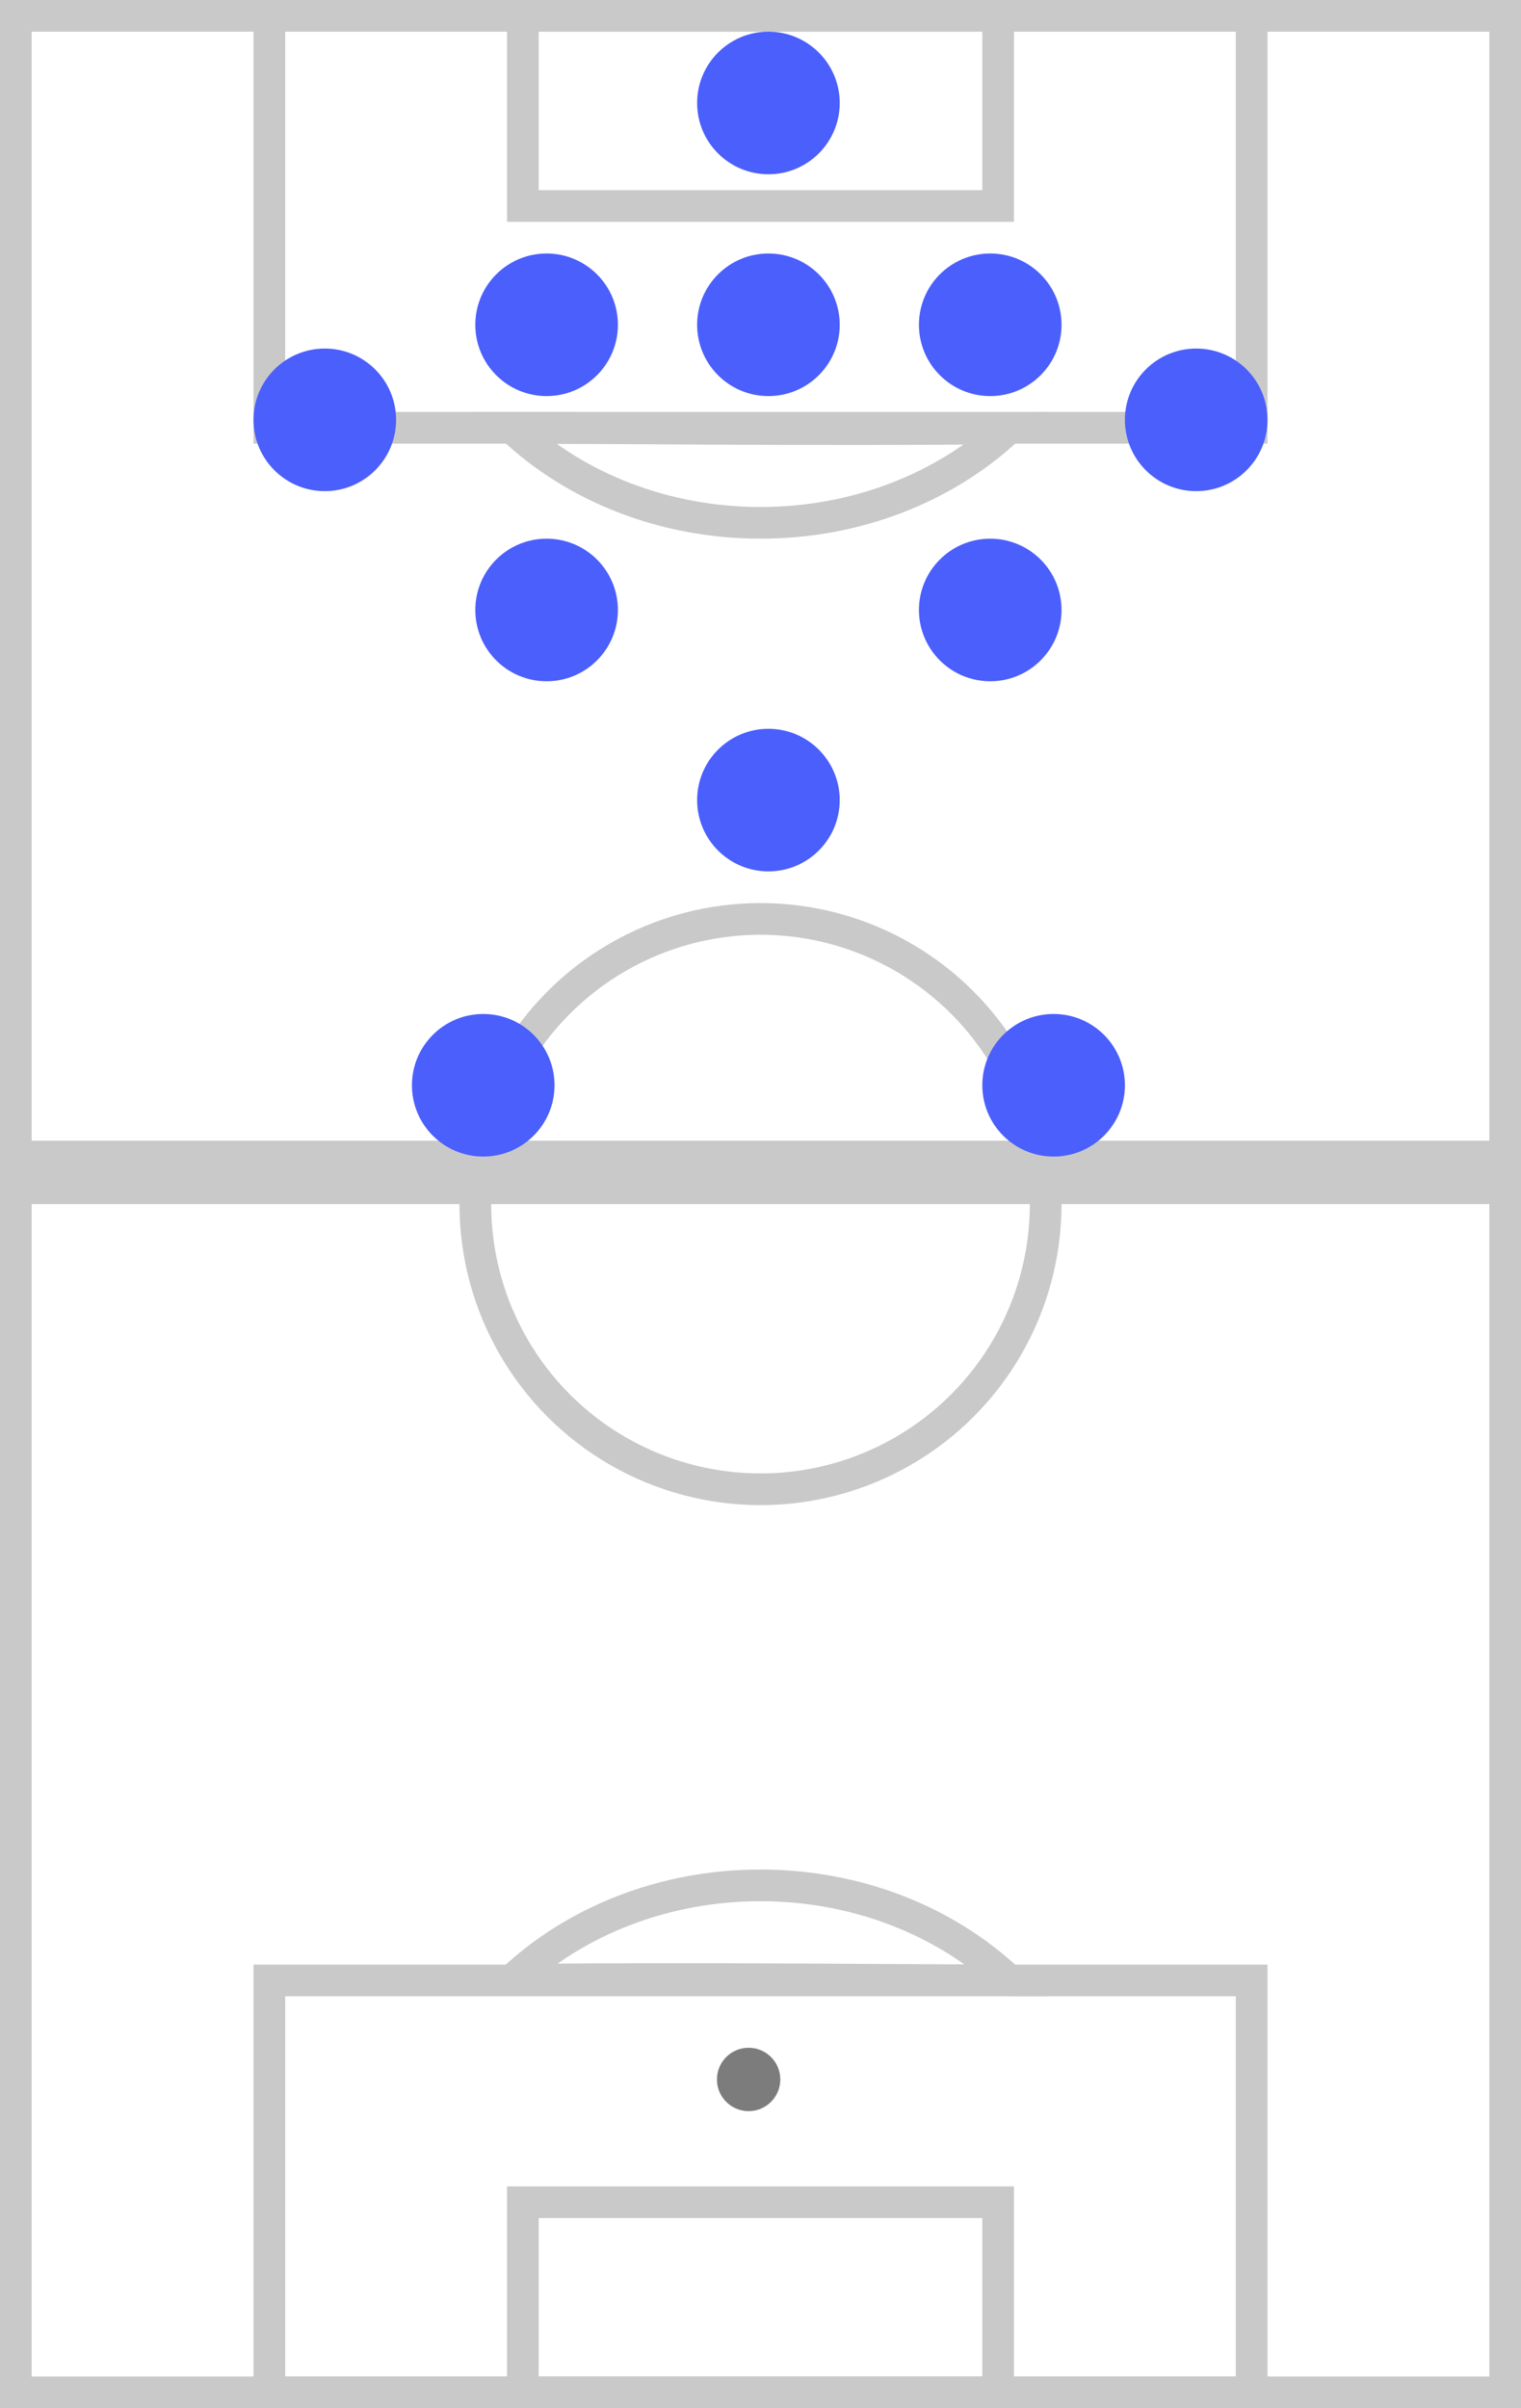 <?xml version="1.0" encoding="UTF-8"?>
<svg width="48px" height="76px" viewBox="0 0 48 76" version="1.1" xmlns="http://www.w3.org/2000/svg" xmlns:xlink="http://www.w3.org/1999/xlink">
    <rect x="0" y="0" width="48" height="76" fill="#333333" stroke="none"/>
    <!-- Generator: Sketch 55.2 (78181) - https://sketchapp.com -->
    <title>Group 41</title>
    <desc>Created with Sketch.</desc>
    <g id="Card-Specifications" stroke="none" stroke-width="1" fill="none" fill-rule="evenodd">
        <g id="CARD-SPECS-–-Brackets-Desktop-(2-of-2)" transform="translate(-1551, -413)">
            <g id="Group-41" transform="translate(1551, 413)">
                <g id="Group-21-Copy-41" transform="translate(24, 38) rotate(-180) translate(-24, -38) ">
                    <rect id="Rectangle" stroke="#C9C9C9" fill="#FFFFFF" x="0.5" y="0.5" width="47" height="75"></rect>
                    <rect id="Rectangle" stroke="#C9C9C9" fill="#D8D8D8" x="0.5" y="38.5" width="47" height="1"></rect>
                    <g id="Group-18" transform="translate(8, 0)">
                        <path d="M23.823,13.519 C20.719,13.549 18.038,13.549 14.322,13.531 C13.852,13.528 13.451,13.526 12.575,13.521 C10.626,13.511 9.388,13.505 8.164,13.502 C10.17,15.391 12.98,16.5 16.003,16.5 C19.016,16.5 21.818,15.397 23.823,13.519 Z" id="Combined-Shape" stroke="#C9C9C9"></path>
                        <rect id="Rectangle" stroke="#C9C9C9" x="0.5" y="0.5" width="31" height="13"></rect>
                        <rect id="Rectangle-Copy-99" stroke="#C9C9C9" x="8.5" y="0.5" width="15" height="6"></rect>
                        <circle id="Oval" fill="#7C7C7C" cx="16.375" cy="10.375" r="1"></circle>
                    </g>
                    <g id="Group-18-Copy" transform="translate(24, 67.5) rotate(-180) translate(-24, -67.5) translate(8, 59)">
                        <path d="M23.823,13.519 C20.719,13.549 18.038,13.549 14.322,13.531 C13.852,13.528 13.451,13.526 12.575,13.521 C10.626,13.511 9.388,13.505 8.164,13.502 C10.17,15.391 12.98,16.5 16.003,16.5 C19.016,16.5 21.818,15.397 23.823,13.519 Z" id="Combined-Shape" stroke="#C9C9C9"></path>
                        <rect id="Rectangle" stroke="#C9C9C9" x="0.5" y="0.5" width="31" height="13"></rect>
                        <rect id="Rectangle-Copy-99" stroke="#C9C9C9" x="8.5" y="0.5" width="15" height="6"></rect>
                        <circle id="Oval" fill="#7C7C7C" cx="16.375" cy="9.375" r="1"></circle>
                    </g>
                    <circle id="Oval" stroke="#C9C9C9" cx="24" cy="38" r="9"></circle>
                </g>
                <g id="Group-13-Copy-48" transform="translate(24, 19) rotate(-360) translate(-24, -19) translate(8, 1)" fill="#4B5FFC">
                    <circle id="Oval-Copy-18" transform="translate(2.25, 12.25) rotate(-270) translate(-2.25, -12.25) " cx="2.25" cy="12.25" r="2.25"></circle>
                    <circle id="Oval-Copy-26" transform="translate(7.25, 33.25) rotate(-270) translate(-7.25, -33.25) " cx="7.25" cy="33.25" r="2.25"></circle>
                    <circle id="Oval-Copy-22" transform="translate(16.25, 24.25) rotate(-270) translate(-16.25, -24.25) " cx="16.25" cy="24.25" r="2.25"></circle>
                    <circle id="Oval-Copy-19" transform="translate(9.25, 9.25) rotate(-270) translate(-9.25, -9.25) " cx="9.25" cy="9.25" r="2.25"></circle>
                    <circle id="Oval-Copy-33" transform="translate(9.25, 18.25) rotate(-270) translate(-9.25, -18.25) " cx="9.25" cy="18.25" r="2.25"></circle>
                    <circle id="Oval-Copy-20" transform="translate(23.25, 9.25) rotate(-270) translate(-23.25, -9.25) " cx="23.25" cy="9.25" r="2.25"></circle>
                    <circle id="Oval-Copy-34" transform="translate(23.25, 18.25) rotate(-270) translate(-23.25, -18.25) " cx="23.25" cy="18.25" r="2.25"></circle>
                    <circle id="Oval-Copy-24" transform="translate(16.25, 9.25) rotate(-270) translate(-16.25, -9.25) " cx="16.25" cy="9.25" r="2.25"></circle>
                    <circle id="Oval-Copy-21" transform="translate(29.75, 12.25) rotate(-270) translate(-29.75, -12.25) " cx="29.75" cy="12.25" r="2.25"></circle>
                    <circle id="Oval-Copy-35" transform="translate(25.25, 33.25) rotate(-270) translate(-25.25, -33.25) " cx="25.25" cy="33.25" r="2.25"></circle>
                    <circle id="Oval-Copy-20" transform="translate(16.25, 2.25) rotate(-270) translate(-16.25, -2.25) " cx="16.25" cy="2.25" r="2.25"></circle>
                </g>
            </g>
        </g>
    </g>
</svg>